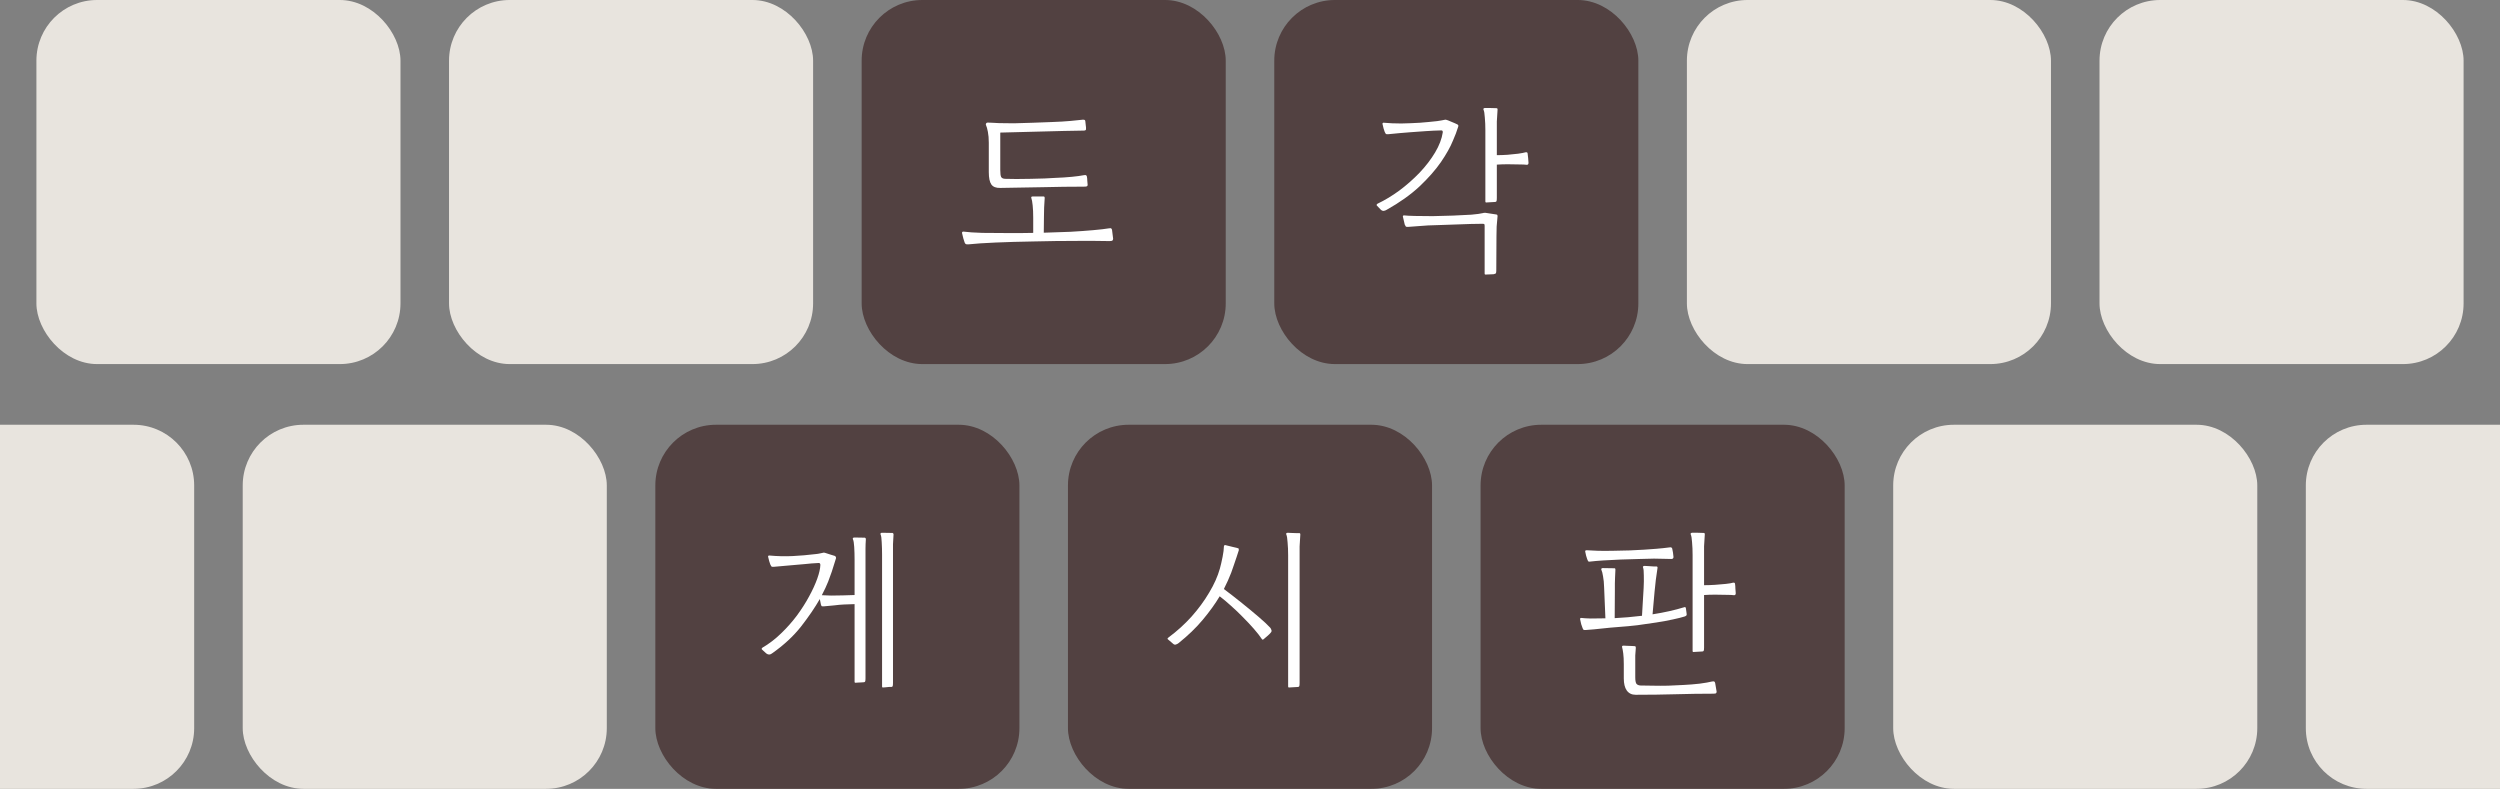 <svg width="412" height="130" viewBox="0 0 412 130" fill="none" xmlns="http://www.w3.org/2000/svg">
<rect x="0" y="0" width="412" height="130" fill="#808080" stroke="none"/>
<rect x="142" width="60" height="60" rx="10" fill="#432D2D" fill-opacity="0.76"/>
<path d="M164.844 30.97C164.144 30.99 163.654 30.8 163.374 30.4C163.094 30 162.954 29.32 162.954 28.36V23.53C162.954 22.83 162.904 22.23 162.804 21.73C162.704 21.21 162.604 20.85 162.504 20.65C162.444 20.53 162.444 20.43 162.504 20.35C162.564 20.25 162.644 20.2 162.744 20.2C162.884 20.2 163.134 20.21 163.494 20.23C163.854 20.25 164.234 20.27 164.634 20.29C165.314 20.31 166.134 20.32 167.094 20.32C168.054 20.3 169.074 20.27 170.154 20.23C171.254 20.19 172.324 20.15 173.364 20.11C174.544 20.07 175.564 20.01 176.424 19.93C177.284 19.85 177.974 19.78 178.494 19.72C178.554 19.72 178.624 19.73 178.704 19.75C178.784 19.77 178.834 19.83 178.854 19.93L178.944 20.74C178.964 20.82 178.974 20.9 178.974 20.98C178.974 21.04 178.974 21.11 178.974 21.19C179.014 21.41 178.894 21.52 178.614 21.52C178.054 21.52 177.514 21.53 176.994 21.55C176.474 21.55 175.924 21.56 175.344 21.58L164.844 21.85V28C164.844 28.6 164.894 28.99 164.994 29.17C165.094 29.35 165.304 29.45 165.624 29.47C166.124 29.49 166.754 29.5 167.514 29.5C168.274 29.5 169.064 29.49 169.884 29.47C170.704 29.45 171.464 29.43 172.164 29.41C172.884 29.37 173.434 29.34 173.814 29.32C174.894 29.28 175.834 29.22 176.634 29.14C177.454 29.06 178.114 28.97 178.614 28.87C178.814 28.83 178.944 28.84 179.004 28.9C179.064 28.94 179.104 29.01 179.124 29.11C179.164 29.33 179.184 29.55 179.184 29.77C179.204 29.97 179.224 30.2 179.244 30.46C179.244 30.58 179.204 30.66 179.124 30.7C179.064 30.74 178.894 30.76 178.614 30.76C176.474 30.76 174.214 30.79 171.834 30.85C169.474 30.89 167.144 30.93 164.844 30.97ZM159.594 40.27C159.374 40.29 159.224 40.27 159.144 40.21C159.064 40.15 159.004 40.06 158.964 39.94C158.884 39.72 158.814 39.5 158.754 39.28C158.694 39.04 158.624 38.75 158.544 38.41C158.524 38.37 158.534 38.32 158.574 38.26C158.614 38.18 158.684 38.15 158.784 38.17C159.544 38.27 160.584 38.34 161.904 38.38C163.224 38.4 164.674 38.41 166.254 38.41C166.894 38.41 167.544 38.41 168.204 38.41C168.884 38.41 169.574 38.4 170.274 38.38V35.89C170.274 35.11 170.244 34.43 170.184 33.85C170.124 33.27 170.054 32.88 169.974 32.68C169.894 32.48 169.964 32.38 170.184 32.38H171.984C172.104 32.38 172.164 32.46 172.164 32.62C172.164 32.64 172.164 32.66 172.164 32.68C172.124 33.2 172.094 33.7 172.074 34.18C172.054 34.66 172.044 35.16 172.044 35.68L172.014 38.35C173.534 38.31 174.994 38.26 176.394 38.2C177.794 38.12 179.054 38.03 180.174 37.93C181.294 37.83 182.154 37.73 182.754 37.63C182.954 37.59 183.084 37.6 183.144 37.66C183.204 37.72 183.244 37.8 183.264 37.9L183.444 39.34C183.444 39.44 183.414 39.53 183.354 39.61C183.294 39.69 183.134 39.73 182.874 39.73C182.194 39.71 181.404 39.7 180.504 39.7C179.604 39.7 178.644 39.7 177.624 39.7C175.124 39.7 172.704 39.73 170.364 39.79C168.024 39.83 165.924 39.89 164.064 39.97C162.204 40.05 160.714 40.15 159.594 40.27Z" fill="white"/>
<rect x="210" width="60" height="60" rx="10" fill="#432D2D" fill-opacity="0.76"/>
<path d="M227.568 34.57L226.908 33.88C226.828 33.8 226.858 33.7 226.998 33.58C228.218 33 229.428 32.27 230.628 31.39C231.828 30.49 232.938 29.51 233.958 28.45C234.978 27.37 235.828 26.26 236.508 25.12C237.188 23.98 237.608 22.88 237.768 21.82C237.788 21.6 237.708 21.49 237.528 21.49C236.668 21.51 235.818 21.55 234.978 21.61C234.158 21.67 233.318 21.73 232.458 21.79C231.858 21.83 231.248 21.88 230.628 21.94C230.028 22 229.408 22.06 228.768 22.12C228.568 22.14 228.438 22.12 228.378 22.06C228.318 21.98 228.268 21.89 228.228 21.79C228.208 21.77 228.198 21.75 228.198 21.73C228.118 21.51 228.058 21.33 228.018 21.19C227.978 21.03 227.918 20.78 227.838 20.44C227.818 20.4 227.828 20.35 227.868 20.29C227.908 20.23 227.978 20.21 228.078 20.23C228.958 20.31 229.908 20.35 230.928 20.35C231.948 20.33 232.968 20.29 233.988 20.23C235.008 20.15 235.958 20.06 236.838 19.96C237.058 19.92 237.308 19.88 237.588 19.84C237.868 19.78 238.018 19.75 238.038 19.75C238.138 19.71 238.248 19.71 238.368 19.75C238.528 19.79 238.738 19.87 238.998 19.99C239.258 20.09 239.498 20.19 239.718 20.29C239.938 20.39 240.068 20.45 240.108 20.47C240.308 20.55 240.378 20.68 240.318 20.86C240.178 21.28 240.048 21.66 239.928 22C239.808 22.32 239.648 22.71 239.448 23.17C239.028 24.21 238.368 25.39 237.468 26.71C236.568 28.01 235.388 29.35 233.928 30.73C232.468 32.09 230.668 33.37 228.528 34.57C228.368 34.67 228.208 34.73 228.048 34.75C227.888 34.77 227.728 34.71 227.568 34.57ZM244.788 45.25C244.708 45.25 244.668 45.2 244.668 45.1V37.21C244.668 37.07 244.648 36.98 244.608 36.94C244.588 36.9 244.488 36.88 244.308 36.88C243.848 36.88 243.208 36.89 242.388 36.91C241.568 36.93 240.698 36.96 239.778 37C238.858 37.02 237.988 37.05 237.168 37.09C236.368 37.11 235.758 37.13 235.338 37.15C234.838 37.19 234.288 37.23 233.688 37.27C233.108 37.31 232.568 37.35 232.068 37.39C231.868 37.41 231.738 37.39 231.678 37.33C231.618 37.25 231.568 37.16 231.528 37.06C231.508 37.04 231.498 37.02 231.498 37L231.198 35.71C231.178 35.67 231.188 35.62 231.228 35.56C231.268 35.5 231.338 35.48 231.438 35.5C231.758 35.54 232.338 35.57 233.178 35.59C234.038 35.61 235.018 35.62 236.118 35.62C237.218 35.6 238.328 35.57 239.448 35.53C240.568 35.49 241.578 35.44 242.478 35.38C243.378 35.3 244.028 35.21 244.428 35.11C244.448 35.11 244.478 35.1 244.518 35.08C244.558 35.08 244.598 35.08 244.638 35.08C244.678 35.06 244.748 35.06 244.848 35.08L246.618 35.35C246.718 35.37 246.768 35.41 246.768 35.47C246.788 35.51 246.798 35.55 246.798 35.59C246.798 35.61 246.798 35.62 246.798 35.62C246.738 36.18 246.688 36.75 246.648 37.33C246.628 37.91 246.618 38.44 246.618 38.92L246.588 44.68C246.588 44.92 246.538 45.06 246.438 45.1C246.358 45.14 246.268 45.17 246.168 45.19L244.788 45.25ZM244.908 33.37C244.828 33.37 244.788 33.32 244.788 33.22V21.46C244.788 20.7 244.758 20 244.698 19.36C244.658 18.72 244.588 18.3 244.488 18.1C244.448 18 244.448 17.93 244.488 17.89C244.548 17.83 244.618 17.8 244.698 17.8C244.898 17.8 245.188 17.8 245.568 17.8C245.968 17.8 246.328 17.81 246.648 17.83C246.748 17.83 246.798 17.91 246.798 18.07C246.738 18.81 246.698 19.46 246.678 20.02C246.678 20.56 246.678 21.19 246.678 21.91V25.57C247.218 25.57 247.798 25.55 248.418 25.51C249.058 25.45 249.648 25.39 250.188 25.33C250.748 25.25 251.168 25.17 251.448 25.09C251.628 25.07 251.728 25.13 251.748 25.27C251.788 25.53 251.818 25.79 251.838 26.05C251.858 26.31 251.878 26.57 251.898 26.83C251.898 27.05 251.808 27.16 251.628 27.16C251.348 27.12 250.918 27.1 250.338 27.1C249.758 27.08 249.138 27.07 248.478 27.07C247.838 27.07 247.238 27.09 246.678 27.13V32.62C246.678 32.92 246.658 33.1 246.618 33.16C246.598 33.22 246.538 33.26 246.438 33.28L244.908 33.37Z" fill="white"/>
<rect x="176" y="70" width="60" height="60" rx="10" fill="#432D2D" fill-opacity="0.76"/>
<path d="M193.265 106.04L192.455 105.35C192.375 105.27 192.405 105.18 192.545 105.08C192.565 105.06 192.575 105.05 192.575 105.05C193.955 104.03 195.215 102.89 196.355 101.63C197.495 100.35 198.465 99.03 199.265 97.67C200.085 96.31 200.675 94.99 201.035 93.71C201.195 93.13 201.345 92.48 201.485 91.76C201.625 91.04 201.695 90.49 201.695 90.11C201.695 89.99 201.725 89.91 201.785 89.87C201.845 89.81 201.905 89.8 201.965 89.84L204.035 90.35C204.135 90.37 204.175 90.48 204.155 90.68C204.075 90.96 203.955 91.33 203.795 91.79C203.635 92.25 203.475 92.72 203.315 93.2C203.155 93.66 203.015 94.06 202.895 94.4C202.735 94.8 202.555 95.23 202.355 95.69C202.155 96.13 201.935 96.59 201.695 97.07C202.655 97.79 203.645 98.56 204.665 99.38C205.685 100.2 206.615 100.97 207.455 101.69C208.295 102.41 208.925 103 209.345 103.46C209.425 103.56 209.485 103.68 209.525 103.82C209.585 103.94 209.565 104.07 209.465 104.21C209.285 104.43 209.085 104.63 208.865 104.81C208.665 104.99 208.455 105.17 208.235 105.35C208.115 105.45 208.015 105.43 207.935 105.29C207.615 104.81 207.185 104.26 206.645 103.64C206.105 103.02 205.505 102.38 204.845 101.72C204.205 101.06 203.545 100.43 202.865 99.83C202.205 99.23 201.585 98.71 201.005 98.27C200.265 99.51 199.335 100.8 198.215 102.14C197.115 103.46 195.775 104.75 194.195 106.01C194.095 106.09 193.955 106.16 193.775 106.22C193.615 106.28 193.445 106.22 193.265 106.04ZM212.405 113.3C212.325 113.3 212.285 113.25 212.285 113.15V91.49C212.285 90.73 212.255 90.03 212.195 89.39C212.155 88.73 212.085 88.3 211.985 88.1C211.945 88 211.945 87.93 211.985 87.89C212.045 87.83 212.115 87.8 212.195 87.8C212.315 87.8 212.515 87.81 212.795 87.83C213.095 87.83 213.385 87.84 213.665 87.86C213.945 87.86 214.105 87.86 214.145 87.86C214.245 87.86 214.295 87.94 214.295 88.1C214.235 88.84 214.195 89.49 214.175 90.05C214.175 90.59 214.175 91.22 214.175 91.94V112.55C214.175 112.85 214.155 113.03 214.115 113.09C214.095 113.15 214.035 113.19 213.935 113.21L212.405 113.3Z" fill="white"/>
<rect x="108" y="70" width="60" height="60" rx="10" fill="#432D2D" fill-opacity="0.76"/>
<path d="M140.955 112.52C140.875 112.52 140.835 112.47 140.835 112.37V99.56L139.095 99.62C138.615 99.64 138.065 99.69 137.445 99.77C136.845 99.83 136.305 99.88 135.825 99.92C135.605 99.94 135.465 99.93 135.405 99.89C135.365 99.85 135.335 99.78 135.315 99.68C135.295 99.66 135.285 99.64 135.285 99.62L135.105 98.72C134.305 100.12 133.275 101.63 132.015 103.25C130.755 104.85 129.155 106.33 127.215 107.69C126.915 107.93 126.605 107.93 126.285 107.69L125.565 107.03C125.485 106.95 125.515 106.85 125.655 106.73C126.755 106.09 127.775 105.31 128.715 104.39C129.675 103.47 130.545 102.49 131.325 101.45C132.105 100.39 132.775 99.34 133.335 98.3C133.915 97.24 134.365 96.26 134.685 95.36C135.005 94.46 135.175 93.71 135.195 93.11C135.195 92.89 135.105 92.78 134.925 92.78C134.105 92.82 133.345 92.88 132.645 92.96C131.965 93.02 131.275 93.08 130.575 93.14L127.515 93.41C127.315 93.43 127.185 93.41 127.125 93.35C127.065 93.27 127.015 93.18 126.975 93.08C126.955 93.06 126.945 93.04 126.945 93.02C126.865 92.8 126.805 92.62 126.765 92.48C126.725 92.34 126.665 92.1 126.585 91.76C126.565 91.72 126.575 91.67 126.615 91.61C126.655 91.55 126.725 91.53 126.825 91.55C128.125 91.67 129.395 91.7 130.635 91.64C131.875 91.58 133.145 91.47 134.445 91.31C134.685 91.29 134.935 91.25 135.195 91.19C135.475 91.13 135.615 91.1 135.615 91.1C135.715 91.06 135.825 91.06 135.945 91.1C136.185 91.18 136.495 91.28 136.875 91.4C137.255 91.5 137.485 91.57 137.565 91.61C137.725 91.69 137.795 91.82 137.775 92L137.085 94.19C136.945 94.61 136.745 95.16 136.485 95.84C136.225 96.5 135.875 97.25 135.435 98.09C135.835 98.11 136.345 98.13 136.965 98.15C137.585 98.15 138.235 98.14 138.915 98.12C139.615 98.1 140.255 98.08 140.835 98.06V92.24C140.835 91.48 140.815 90.78 140.775 90.14C140.735 89.5 140.665 89.08 140.565 88.88C140.525 88.78 140.525 88.71 140.565 88.67C140.625 88.61 140.695 88.58 140.775 88.58L142.545 88.61C142.645 88.65 142.695 88.73 142.695 88.85C142.655 89.43 142.635 89.95 142.635 90.41C142.635 90.87 142.635 91.35 142.635 91.85C142.635 91.97 142.635 92.1 142.635 92.24C142.635 92.38 142.635 92.53 142.635 92.69V111.77C142.635 112.07 142.615 112.25 142.575 112.31C142.555 112.37 142.495 112.41 142.395 112.43C142.335 112.43 142.195 112.44 141.975 112.46C141.775 112.46 141.575 112.47 141.375 112.49C141.175 112.51 141.035 112.52 140.955 112.52ZM145.485 113.3C145.405 113.3 145.365 113.25 145.365 113.15V91.46C145.365 90.7 145.345 90 145.305 89.36C145.285 88.72 145.225 88.3 145.125 88.1C145.085 88 145.085 87.93 145.125 87.89C145.185 87.83 145.255 87.8 145.335 87.8L147.105 87.83C147.205 87.87 147.255 87.95 147.255 88.07C147.215 88.67 147.185 89.21 147.165 89.69C147.165 90.17 147.165 90.67 147.165 91.19C147.165 91.31 147.165 91.43 147.165 91.55C147.165 91.67 147.165 91.79 147.165 91.91V112.55C147.165 112.85 147.145 113.03 147.105 113.09C147.085 113.15 147.025 113.19 146.925 113.21C146.865 113.21 146.725 113.21 146.505 113.21C146.305 113.23 146.105 113.25 145.905 113.27C145.705 113.29 145.565 113.3 145.485 113.3Z" fill="white"/>
<rect x="244" y="70" width="60" height="60" rx="10" fill="#432D2D" fill-opacity="0.76"/>
<path d="M261.391 103.82C261.171 103.84 261.031 103.83 260.971 103.79C260.911 103.75 260.851 103.64 260.791 103.46C260.711 103.24 260.641 103.04 260.581 102.86C260.541 102.66 260.481 102.39 260.401 102.05C260.381 102.01 260.391 101.96 260.431 101.9C260.471 101.84 260.541 101.82 260.641 101.84C260.941 101.88 261.441 101.91 262.141 101.93C262.841 101.93 263.651 101.92 264.571 101.9L264.361 96.86C264.341 96.1 264.281 95.47 264.181 94.97C264.101 94.47 264.011 94.12 263.911 93.92C263.871 93.82 263.871 93.75 263.911 93.71C263.971 93.65 264.041 93.62 264.121 93.62L266.071 93.65C266.171 93.65 266.221 93.72 266.221 93.86C266.201 94.4 266.181 94.84 266.161 95.18C266.141 95.5 266.131 95.82 266.131 96.14C266.131 96.44 266.131 96.84 266.131 97.34L266.101 101.87C266.741 101.83 267.471 101.78 268.291 101.72C269.131 101.64 269.901 101.56 270.601 101.48L270.871 96.92C270.911 96.16 270.921 95.46 270.901 94.82C270.901 94.18 270.861 93.76 270.781 93.56C270.741 93.46 270.741 93.39 270.781 93.35C270.841 93.29 270.911 93.26 270.991 93.26C271.091 93.26 271.291 93.27 271.591 93.29C271.911 93.31 272.211 93.33 272.491 93.35C272.791 93.35 272.961 93.35 273.001 93.35C273.141 93.37 273.191 93.47 273.151 93.65C273.051 94.29 272.961 94.92 272.881 95.54C272.801 96.14 272.731 96.8 272.671 97.52L272.341 101.24C274.261 100.94 276.001 100.55 277.561 100.07C277.701 100.01 277.791 100.06 277.831 100.22L277.951 101.09C277.991 101.27 277.971 101.39 277.891 101.45C277.831 101.51 277.741 101.56 277.621 101.6C277.181 101.74 276.541 101.9 275.701 102.08C274.881 102.26 273.961 102.43 272.941 102.59C271.921 102.75 270.881 102.9 269.821 103.04C268.781 103.16 267.821 103.25 266.941 103.31C265.861 103.39 264.881 103.48 264.001 103.58C263.141 103.68 262.271 103.76 261.391 103.82ZM279.061 107.45C278.981 107.45 278.941 107.4 278.941 107.3V91.46C278.941 90.7 278.911 90 278.851 89.36C278.811 88.72 278.741 88.3 278.641 88.1C278.601 88 278.601 87.93 278.641 87.89C278.701 87.83 278.771 87.8 278.851 87.8C279.131 87.8 279.461 87.8 279.841 87.8C280.221 87.8 280.541 87.81 280.801 87.83C280.901 87.83 280.951 87.91 280.951 88.07C280.891 88.81 280.851 89.46 280.831 90.02C280.831 90.56 280.831 91.19 280.831 91.91V96.44C281.391 96.44 281.991 96.42 282.631 96.38C283.271 96.34 283.861 96.29 284.401 96.23C284.961 96.17 285.371 96.1 285.631 96.02C285.811 96 285.911 96.06 285.931 96.2C285.971 96.46 285.991 96.72 285.991 96.98C286.011 97.24 286.031 97.5 286.051 97.76C286.051 97.98 285.961 98.09 285.781 98.09C285.501 98.05 285.071 98.03 284.491 98.03C283.931 98.01 283.321 98 282.661 98C282.001 98 281.391 98.02 280.831 98.06V106.7C280.831 107 280.811 107.18 280.771 107.24C280.751 107.3 280.691 107.34 280.591 107.36L279.061 107.45ZM269.551 114.5C268.911 114.5 268.421 114.26 268.081 113.78C267.761 113.32 267.601 112.66 267.601 111.8V109.43C267.601 108.73 267.571 108.15 267.511 107.69C267.451 107.23 267.391 106.9 267.331 106.7C267.271 106.5 267.341 106.4 267.541 106.4C267.661 106.4 267.861 106.41 268.141 106.43C268.441 106.43 268.721 106.44 268.981 106.46C269.261 106.48 269.411 106.49 269.431 106.49C269.531 106.49 269.581 106.59 269.581 106.79C269.541 107.25 269.511 107.66 269.491 108.02C269.491 108.36 269.491 108.79 269.491 109.31V111.62C269.491 112.12 269.551 112.47 269.671 112.67C269.811 112.85 270.031 112.95 270.331 112.97C270.891 112.99 271.571 113 272.371 113C273.191 113.02 274.041 113.02 274.921 113C275.821 112.96 276.671 112.92 277.471 112.88C278.311 112.84 279.181 112.77 280.081 112.67C280.981 112.55 281.671 112.43 282.151 112.31C282.351 112.27 282.481 112.28 282.541 112.34C282.601 112.4 282.641 112.48 282.661 112.58L282.901 113.99C282.901 114.09 282.871 114.17 282.811 114.23C282.771 114.29 282.611 114.32 282.331 114.32C280.351 114.32 278.311 114.35 276.211 114.41C274.111 114.47 271.891 114.5 269.551 114.5ZM262.141 92.54C261.941 92.58 261.811 92.57 261.751 92.51C261.691 92.43 261.641 92.33 261.601 92.21C261.581 92.19 261.571 92.17 261.571 92.15C261.491 91.93 261.431 91.74 261.391 91.58C261.351 91.42 261.301 91.19 261.241 90.89C261.221 90.75 261.301 90.68 261.481 90.68C262.041 90.72 262.661 90.75 263.341 90.77C264.021 90.79 264.841 90.79 265.801 90.77C266.741 90.75 267.651 90.73 268.531 90.71C269.431 90.67 270.221 90.63 270.901 90.59C271.561 90.55 272.251 90.5 272.971 90.44C273.711 90.38 274.461 90.3 275.221 90.2C275.281 90.18 275.351 90.19 275.431 90.23C275.511 90.25 275.561 90.31 275.581 90.41C275.681 90.83 275.751 91.29 275.791 91.79C275.791 92.01 275.671 92.12 275.431 92.12C275.051 92.1 274.601 92.09 274.081 92.09C273.561 92.07 273.061 92.06 272.581 92.06C271.961 92.06 271.161 92.08 270.181 92.12C269.201 92.14 268.181 92.17 267.121 92.21C266.081 92.25 265.111 92.3 264.211 92.36C263.311 92.42 262.621 92.48 262.141 92.54Z" fill="white"/>
<rect x="278" width="60" height="60" rx="10" fill="#E8E4DE"/>
<rect x="312" y="70" width="60" height="60" rx="10" fill="#E8E4DE"/>
<rect x="346" width="60" height="60" rx="10" fill="#E8E4DE"/>
<rect x="74" width="60" height="60" rx="10" fill="#E8E4DE"/>
<rect x="40" y="70" width="60" height="60" rx="10" fill="#E8E4DE"/>
<rect x="6" width="60" height="60" rx="10" fill="#E8E4DE"/>
<path d="M0 70H22C27.523 70 32 74.477 32 80V120C32 125.523 27.523 130 22 130H0V70Z" fill="#E8E4DE"/>
<path d="M380 80C380 74.477 384.477 70 390 70H412V130H390C384.477 130 380 125.523 380 120V80Z" fill="#E8E4DE"/>
</svg>
